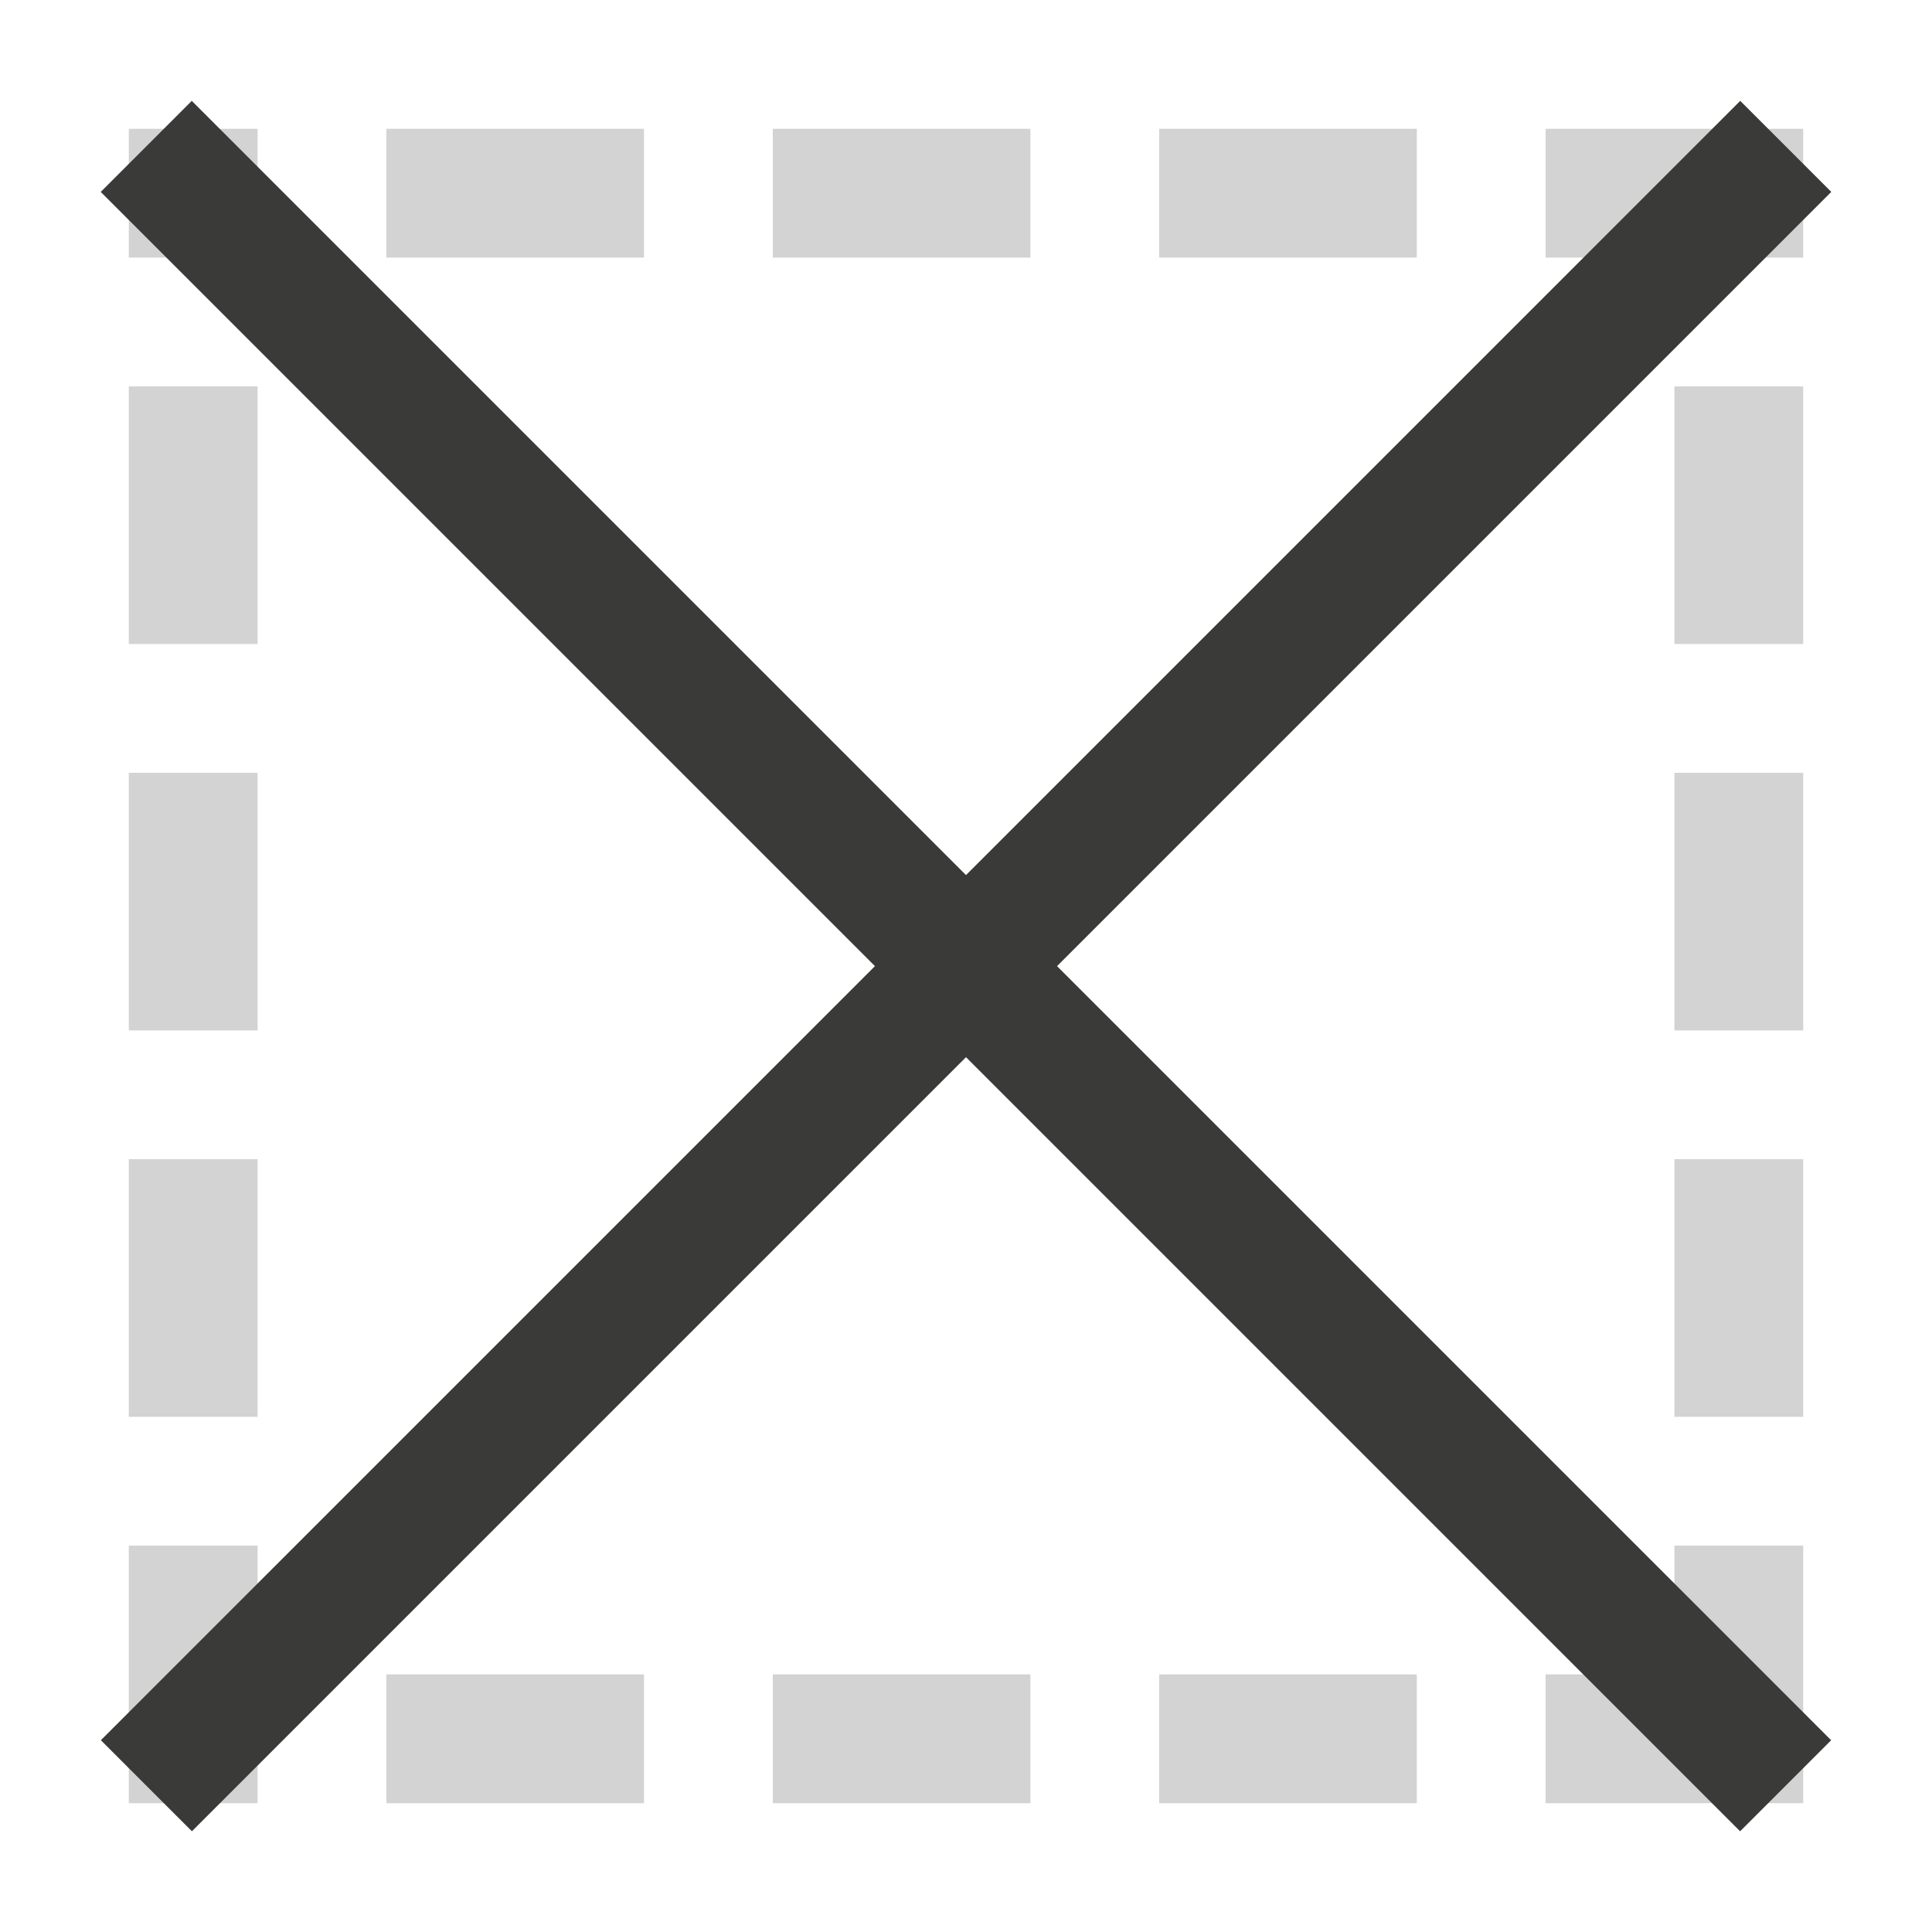 <svg height="15" width="15" xmlns="http://www.w3.org/2000/svg"><path d="m0 0v15h15v-15z" fill="#fff" stroke-width=".938"/><path d="m1 1v1h1v-1zm2 0v1h2v-1zm3 0v1h2v-1zm3 0v1h2v-1zm3 0v1h1 1v-1h-1zm-11 2v2h1v-2zm12 0v2h1v-2zm-12 3v2h1v-2zm12 0v2h1v-2zm-12 3v2h1v-2zm12 0v2h1v-2zm-12 3v2h1v-2zm12 0v1h-1v1h1 1v-2zm-10 1v1h2v-1zm3 0v1h2v-1zm3 0v1h2v-1z" fill="#d3d3d3"/><g fill="#3a3a38"><path d="m14.218 1.49-.707-.707-12.728 12.728.707.707 1.958-1.958 8.812-8.812z"/><path d="m13.51 14.218.707-.707-12.728-12.728-.707.707 1.958 1.958 8.812 8.812z"/></g></svg>